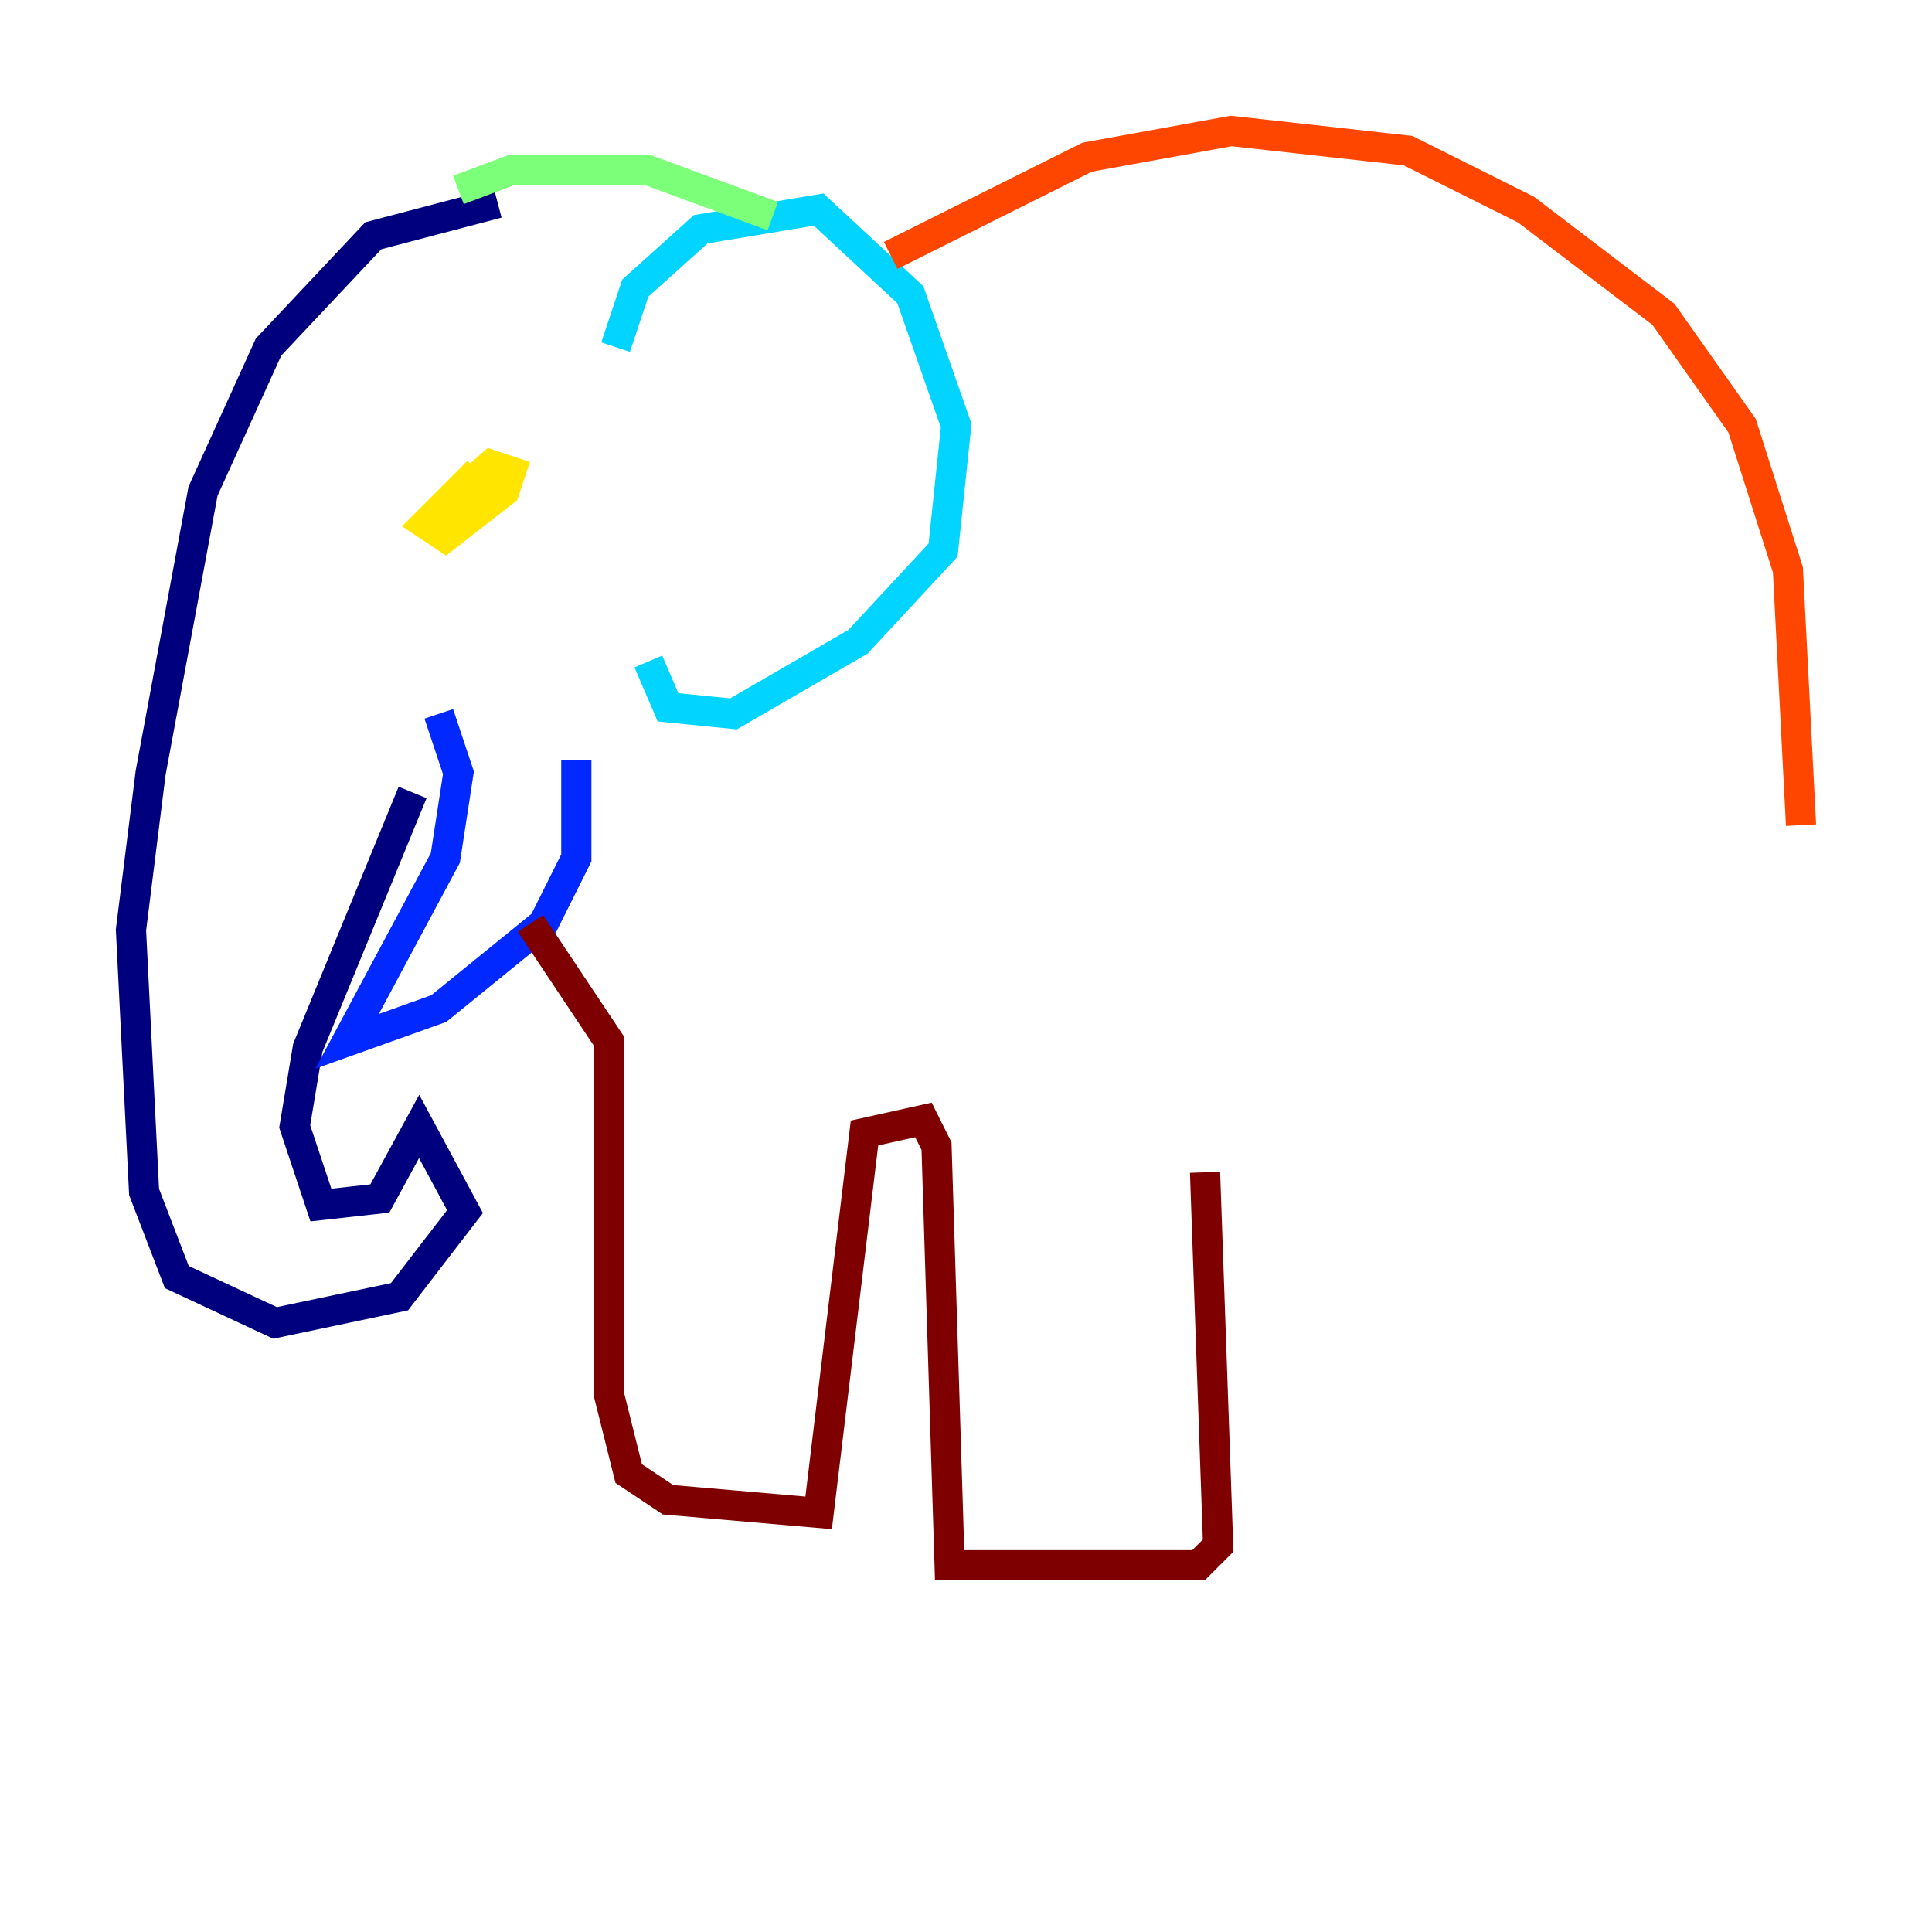 <?xml version="1.0" encoding="utf-8" ?>
<svg baseProfile="tiny" height="128" version="1.2" viewBox="0,0,128,128" width="128" xmlns="http://www.w3.org/2000/svg" xmlns:ev="http://www.w3.org/2001/xml-events" xmlns:xlink="http://www.w3.org/1999/xlink"><defs /><polyline fill="none" points="32.976,13.451 24.732,15.62 17.79,22.997 13.451,32.542 9.98,51.2 8.678,61.614 9.546,78.969 11.715,84.61 18.224,87.647 26.468,85.912 30.807,80.271 27.77,74.63 25.166,79.403 21.261,79.837 19.525,74.63 20.393,69.424 27.336,52.502" stroke="#00007f" stroke-width="2" /><polyline fill="none" points="29.071,47.295 30.373,51.2 29.505,56.841 22.997,68.99 29.071,66.82 36.014,61.18 38.183,56.841 38.183,50.332" stroke="#0028ff" stroke-width="2" /><polyline fill="none" points="40.786,22.997 42.088,19.091 46.427,15.186 54.237,13.885 60.312,19.525 63.349,28.203 62.481,36.447 56.841,42.522 48.597,47.295 44.258,46.861 42.956,43.824" stroke="#00d4ff" stroke-width="2" /><polyline fill="none" points="30.373,12.583 33.844,11.281 42.956,11.281 51.2,14.319" stroke="#7cff79" stroke-width="2" /><polyline fill="none" points="31.675,31.241 28.203,34.712 29.505,35.58 33.41,32.542 33.844,31.241 32.542,30.807 29.071,33.844" stroke="#ffe500" stroke-width="2" /><polyline fill="none" points="59.01,16.922 72.027,10.414 81.573,8.678 93.288,9.98 101.098,13.885 110.21,20.827 115.417,28.203 118.454,37.749 119.322,54.671" stroke="#ff4600" stroke-width="2" /><polyline fill="none" points="35.146,61.18 40.352,68.99 40.352,92.42 41.654,97.627 44.258,99.363 54.237,100.231 57.275,75.064 61.18,74.197 62.047,75.932 62.915,103.702 79.403,103.702 80.705,102.4 79.837,77.668" stroke="#7f0000" stroke-width="2" /></svg>